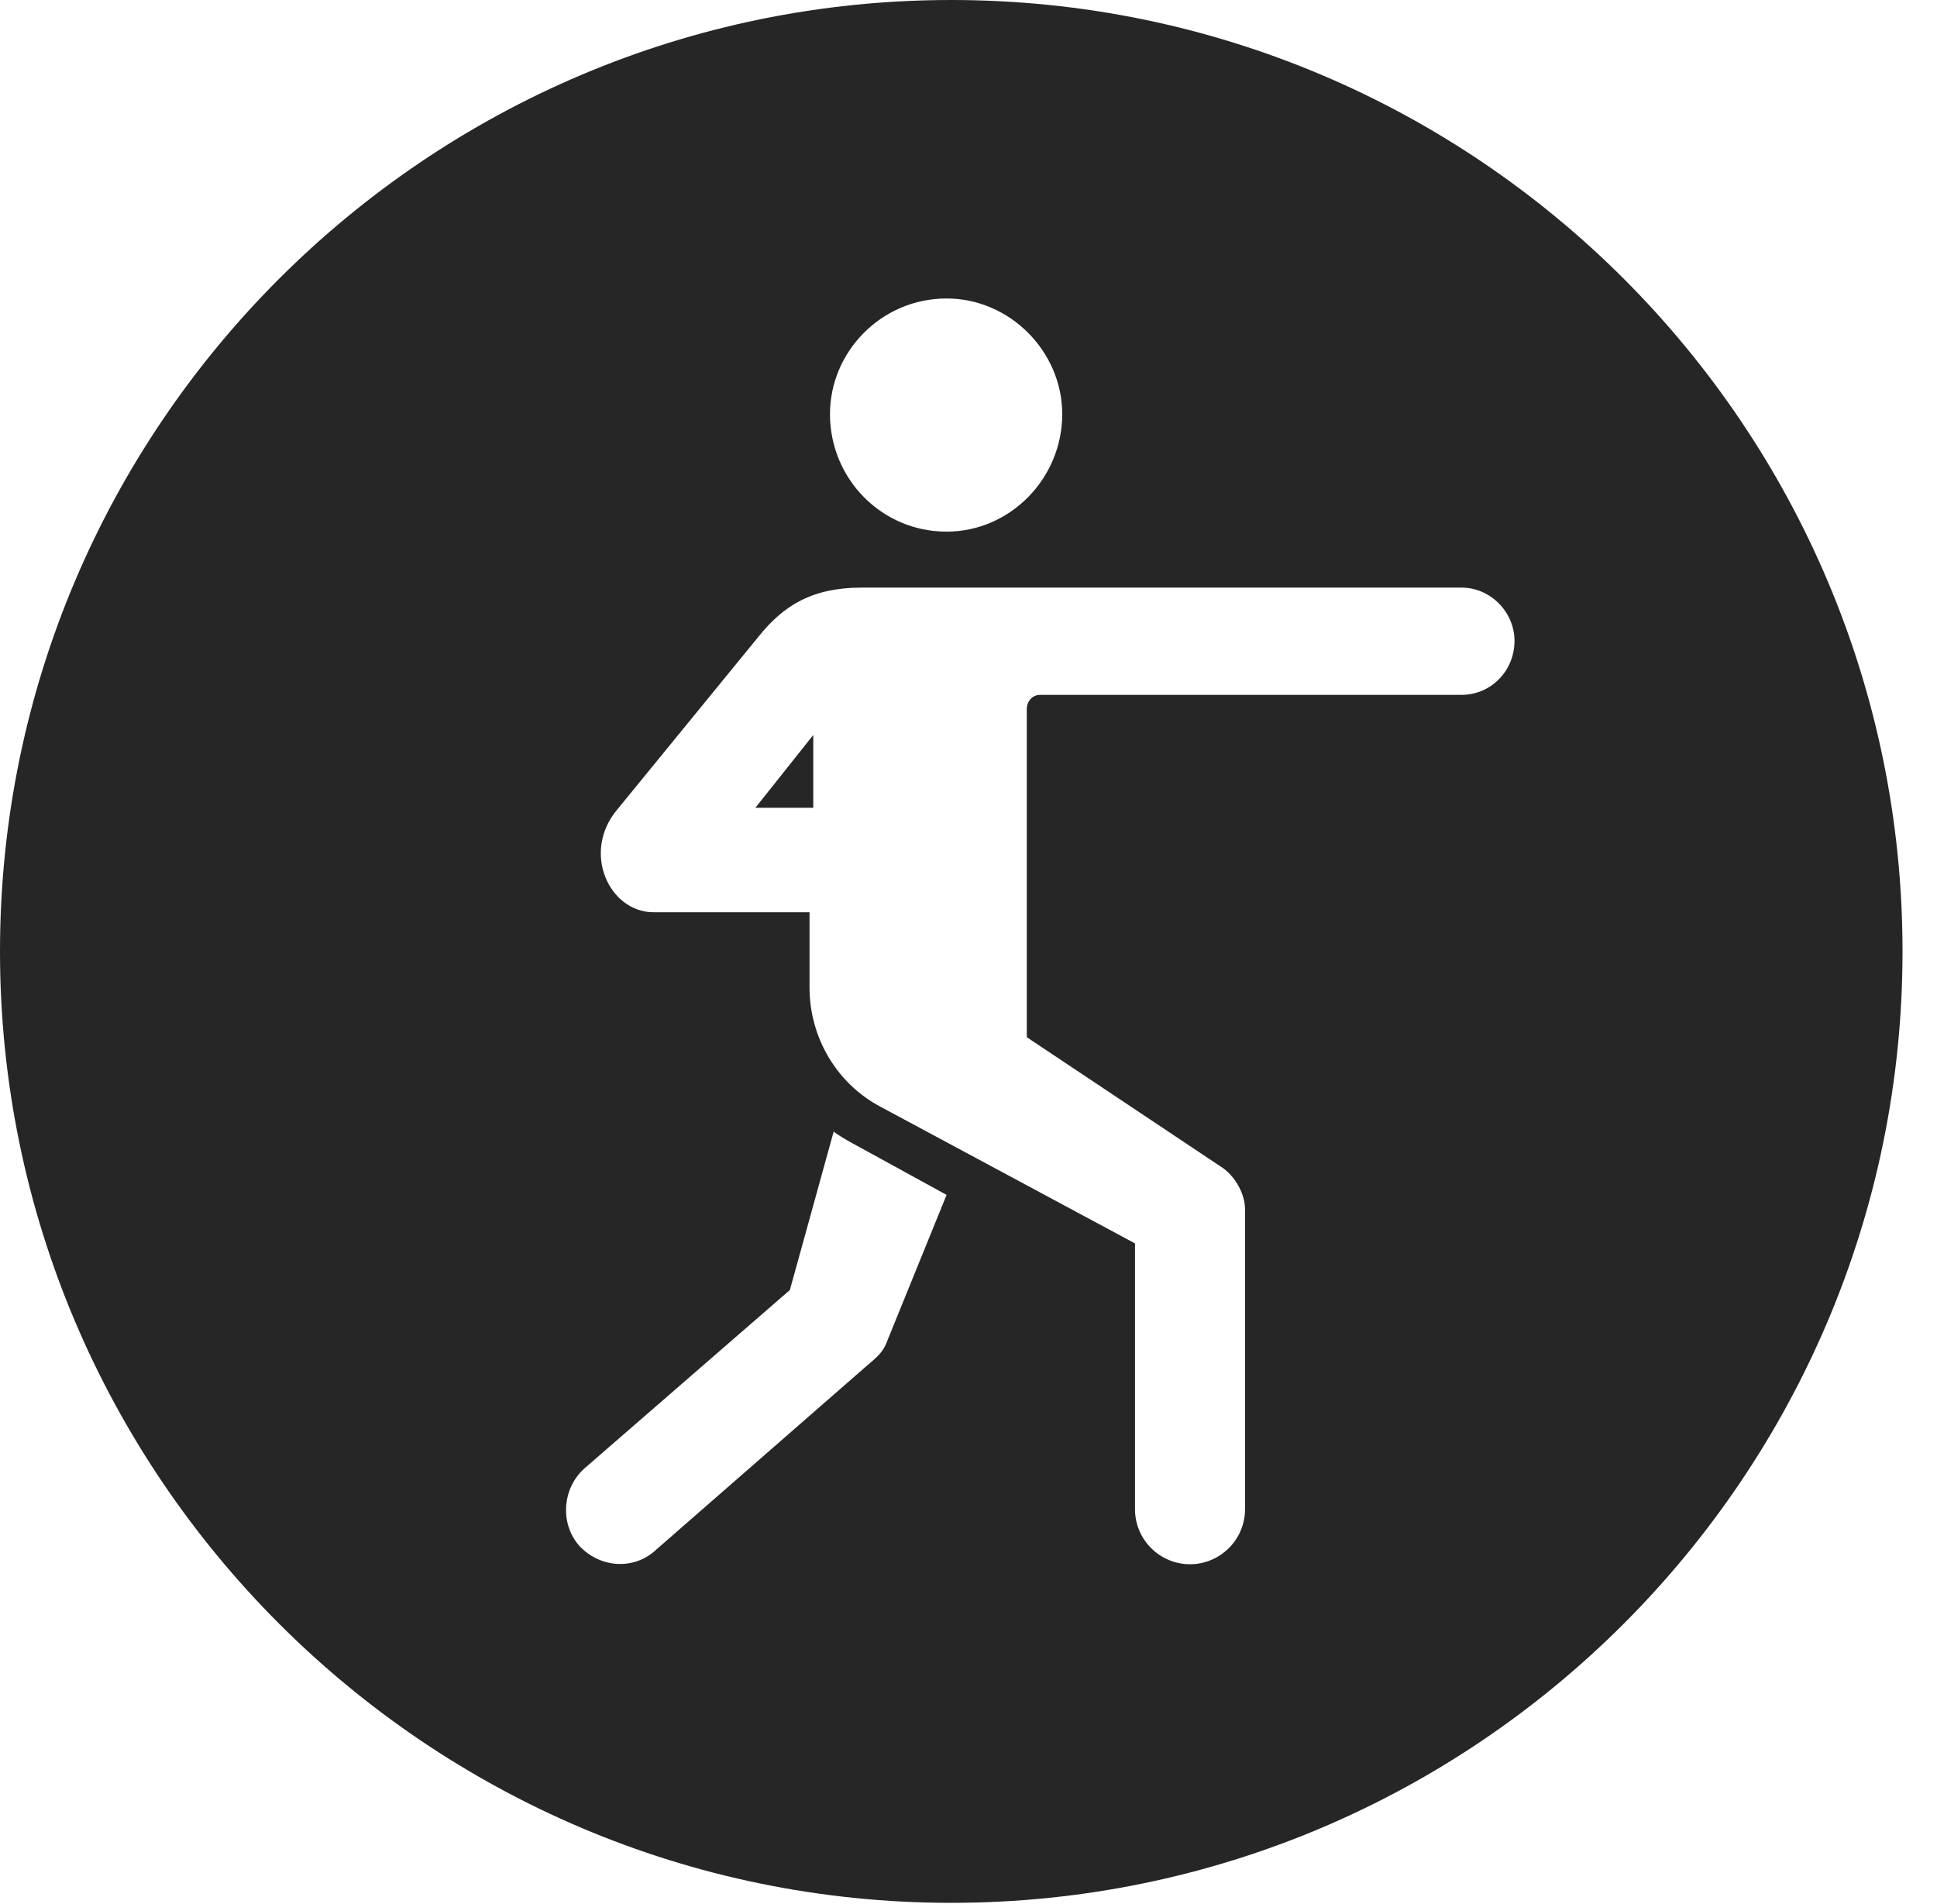 <?xml version="1.0" encoding="UTF-8"?>
<!--Generator: Apple Native CoreSVG 326-->
<!DOCTYPE svg
PUBLIC "-//W3C//DTD SVG 1.1//EN"
       "http://www.w3.org/Graphics/SVG/1.1/DTD/svg11.dtd">
<svg version="1.1" xmlns="http://www.w3.org/2000/svg" xmlns:xlink="http://www.w3.org/1999/xlink" viewBox="0 0 20.283 19.932">
 <g>
  <rect height="19.932" opacity="0" width="20.283" x="0" y="0"/>
  <path d="M19.922 9.961C19.922 15.449 15.459 19.922 9.961 19.922C4.473 19.922 0 15.449 0 9.961C0 4.463 4.473 0 9.961 0C15.459 0 19.922 4.463 19.922 9.961ZM9.023 6.152C8.506 6.152 8.203 6.338 7.939 6.67L6.455 8.486C6.094 8.926 6.377 9.551 6.846 9.551L8.477 9.551L8.477 10.342C8.477 10.859 8.76 11.348 9.229 11.592L11.885 13.018L11.885 15.801C11.885 16.123 12.148 16.377 12.461 16.377C12.773 16.377 13.037 16.123 13.037 15.801L13.037 12.656C13.037 12.52 12.949 12.315 12.773 12.207L10.752 10.859L10.752 7.422C10.752 7.344 10.81 7.275 10.889 7.275L15.303 7.275C15.615 7.275 15.859 7.021 15.859 6.709C15.859 6.416 15.615 6.152 15.303 6.152ZM8.271 13.506L6.123 15.371C5.889 15.576 5.859 15.947 6.064 16.182C6.279 16.416 6.641 16.445 6.875 16.221L9.102 14.277C9.219 14.18 9.258 14.131 9.297 14.023L9.912 12.51L9.004 12.012C8.857 11.934 8.76 11.875 8.73 11.846ZM8.516 8.457L7.91 8.457L8.516 7.695ZM8.691 4.336C8.691 5.01 9.229 5.566 9.912 5.566C10.576 5.566 11.123 5.01 11.123 4.336C11.123 3.682 10.576 3.125 9.912 3.125C9.229 3.125 8.691 3.682 8.691 4.336Z" fill="black" fill-opacity="0.85"/>
 </g>
</svg>

